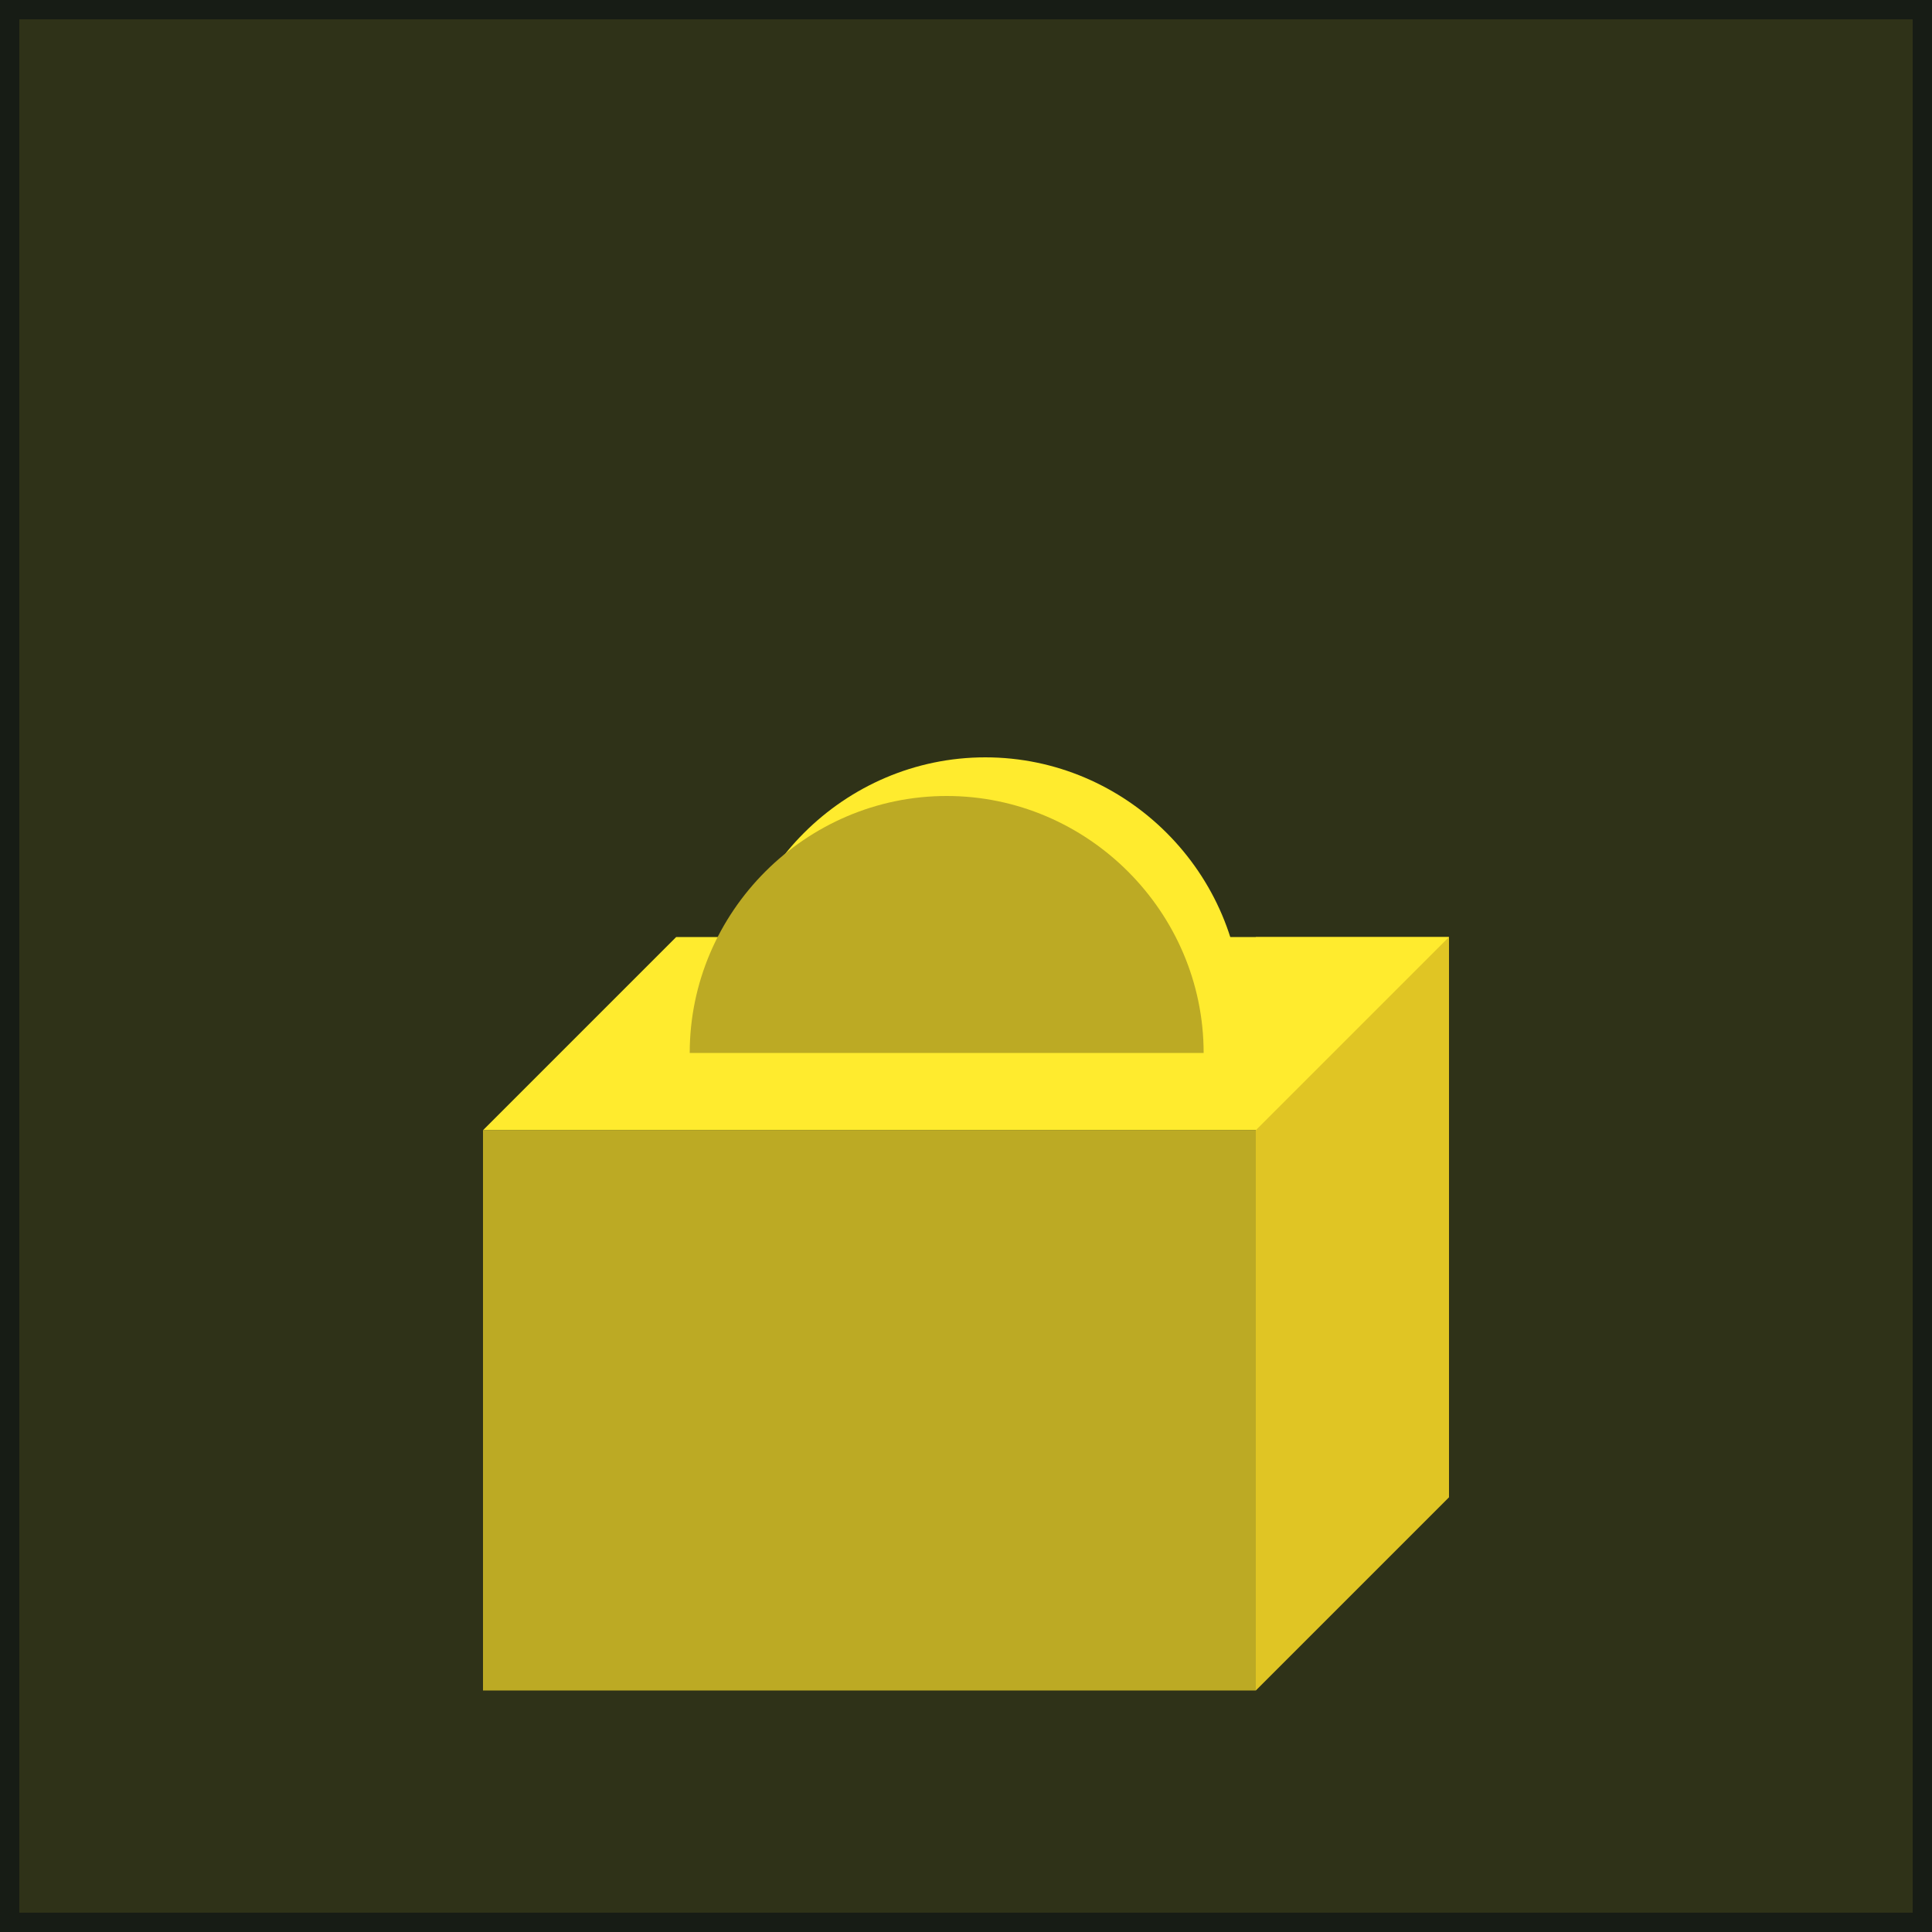 <?xml version="1.0" encoding="utf-8"?>
<!-- Generator: Adobe Illustrator 17.1.0, SVG Export Plug-In . SVG Version: 6.00 Build 0)  -->
<!DOCTYPE svg PUBLIC "-//W3C//DTD SVG 1.1//EN" "http://www.w3.org/Graphics/SVG/1.1/DTD/svg11.dtd">
<svg version="1.1" id="Layer_1" xmlns:sketch="http://www.bohemiancoding.com/sketch/ns"
	 xmlns="http://www.w3.org/2000/svg" xmlns:xlink="http://www.w3.org/1999/xlink" x="0px" y="0px" viewBox="0 0 100 100"
	 enable-background="new 0 0 100 100" xml:space="preserve">
<title>Slice 1</title>
<description>Created with Sketch (http://www.bohemiancoding.com/sketch)</description>
<g id="Page-1" sketch:type="MSPage">
	<g id="Tile-active-TowerMoney" sketch:type="MSShapeGroup">
		<rect x="0.5" y="0.5" fill="#2F3218" width="99" height="99"/>
		<path fill="#171C15" d="M99,1v98H1V1H99 M100,0H0v100h100V0L100,0z"/>
	</g>
	<g id="towerMoney" transform="translate(25, 39.5)" sketch:type="MSLayerGroup">
		<path id="Shape" sketch:type="MSShapeGroup" fill="#E0C524" d="M40,48l10-10V9H40V48z"/>
		<path id="Shape_1_" sketch:type="MSShapeGroup" fill="#FFEB2E" d="M40,19H0L10,9h40L40,19z"/>
		<rect id="Rectangle" y="19" sketch:type="MSShapeGroup" fill="#BCAA24" width="40" height="29">
		</rect>
		<path id="Shape_2_" sketch:type="MSShapeGroup" fill="#FFEB2E" d="M39.3,13l-2,2l-24.6-2c0-7.3,6-13.3,13.3-13.3
			C33.3-0.3,39.3,5.7,39.3,13L39.3,13z"/>
		<path id="Shape_3_" sketch:type="MSShapeGroup" fill="#BCAA24" d="M37.3,15H10.7c0-7.3,6-13.3,13.3-13.3
			C31.3,1.7,37.3,7.7,37.3,15L37.3,15z"/>
	</g>
</g>
</svg>
